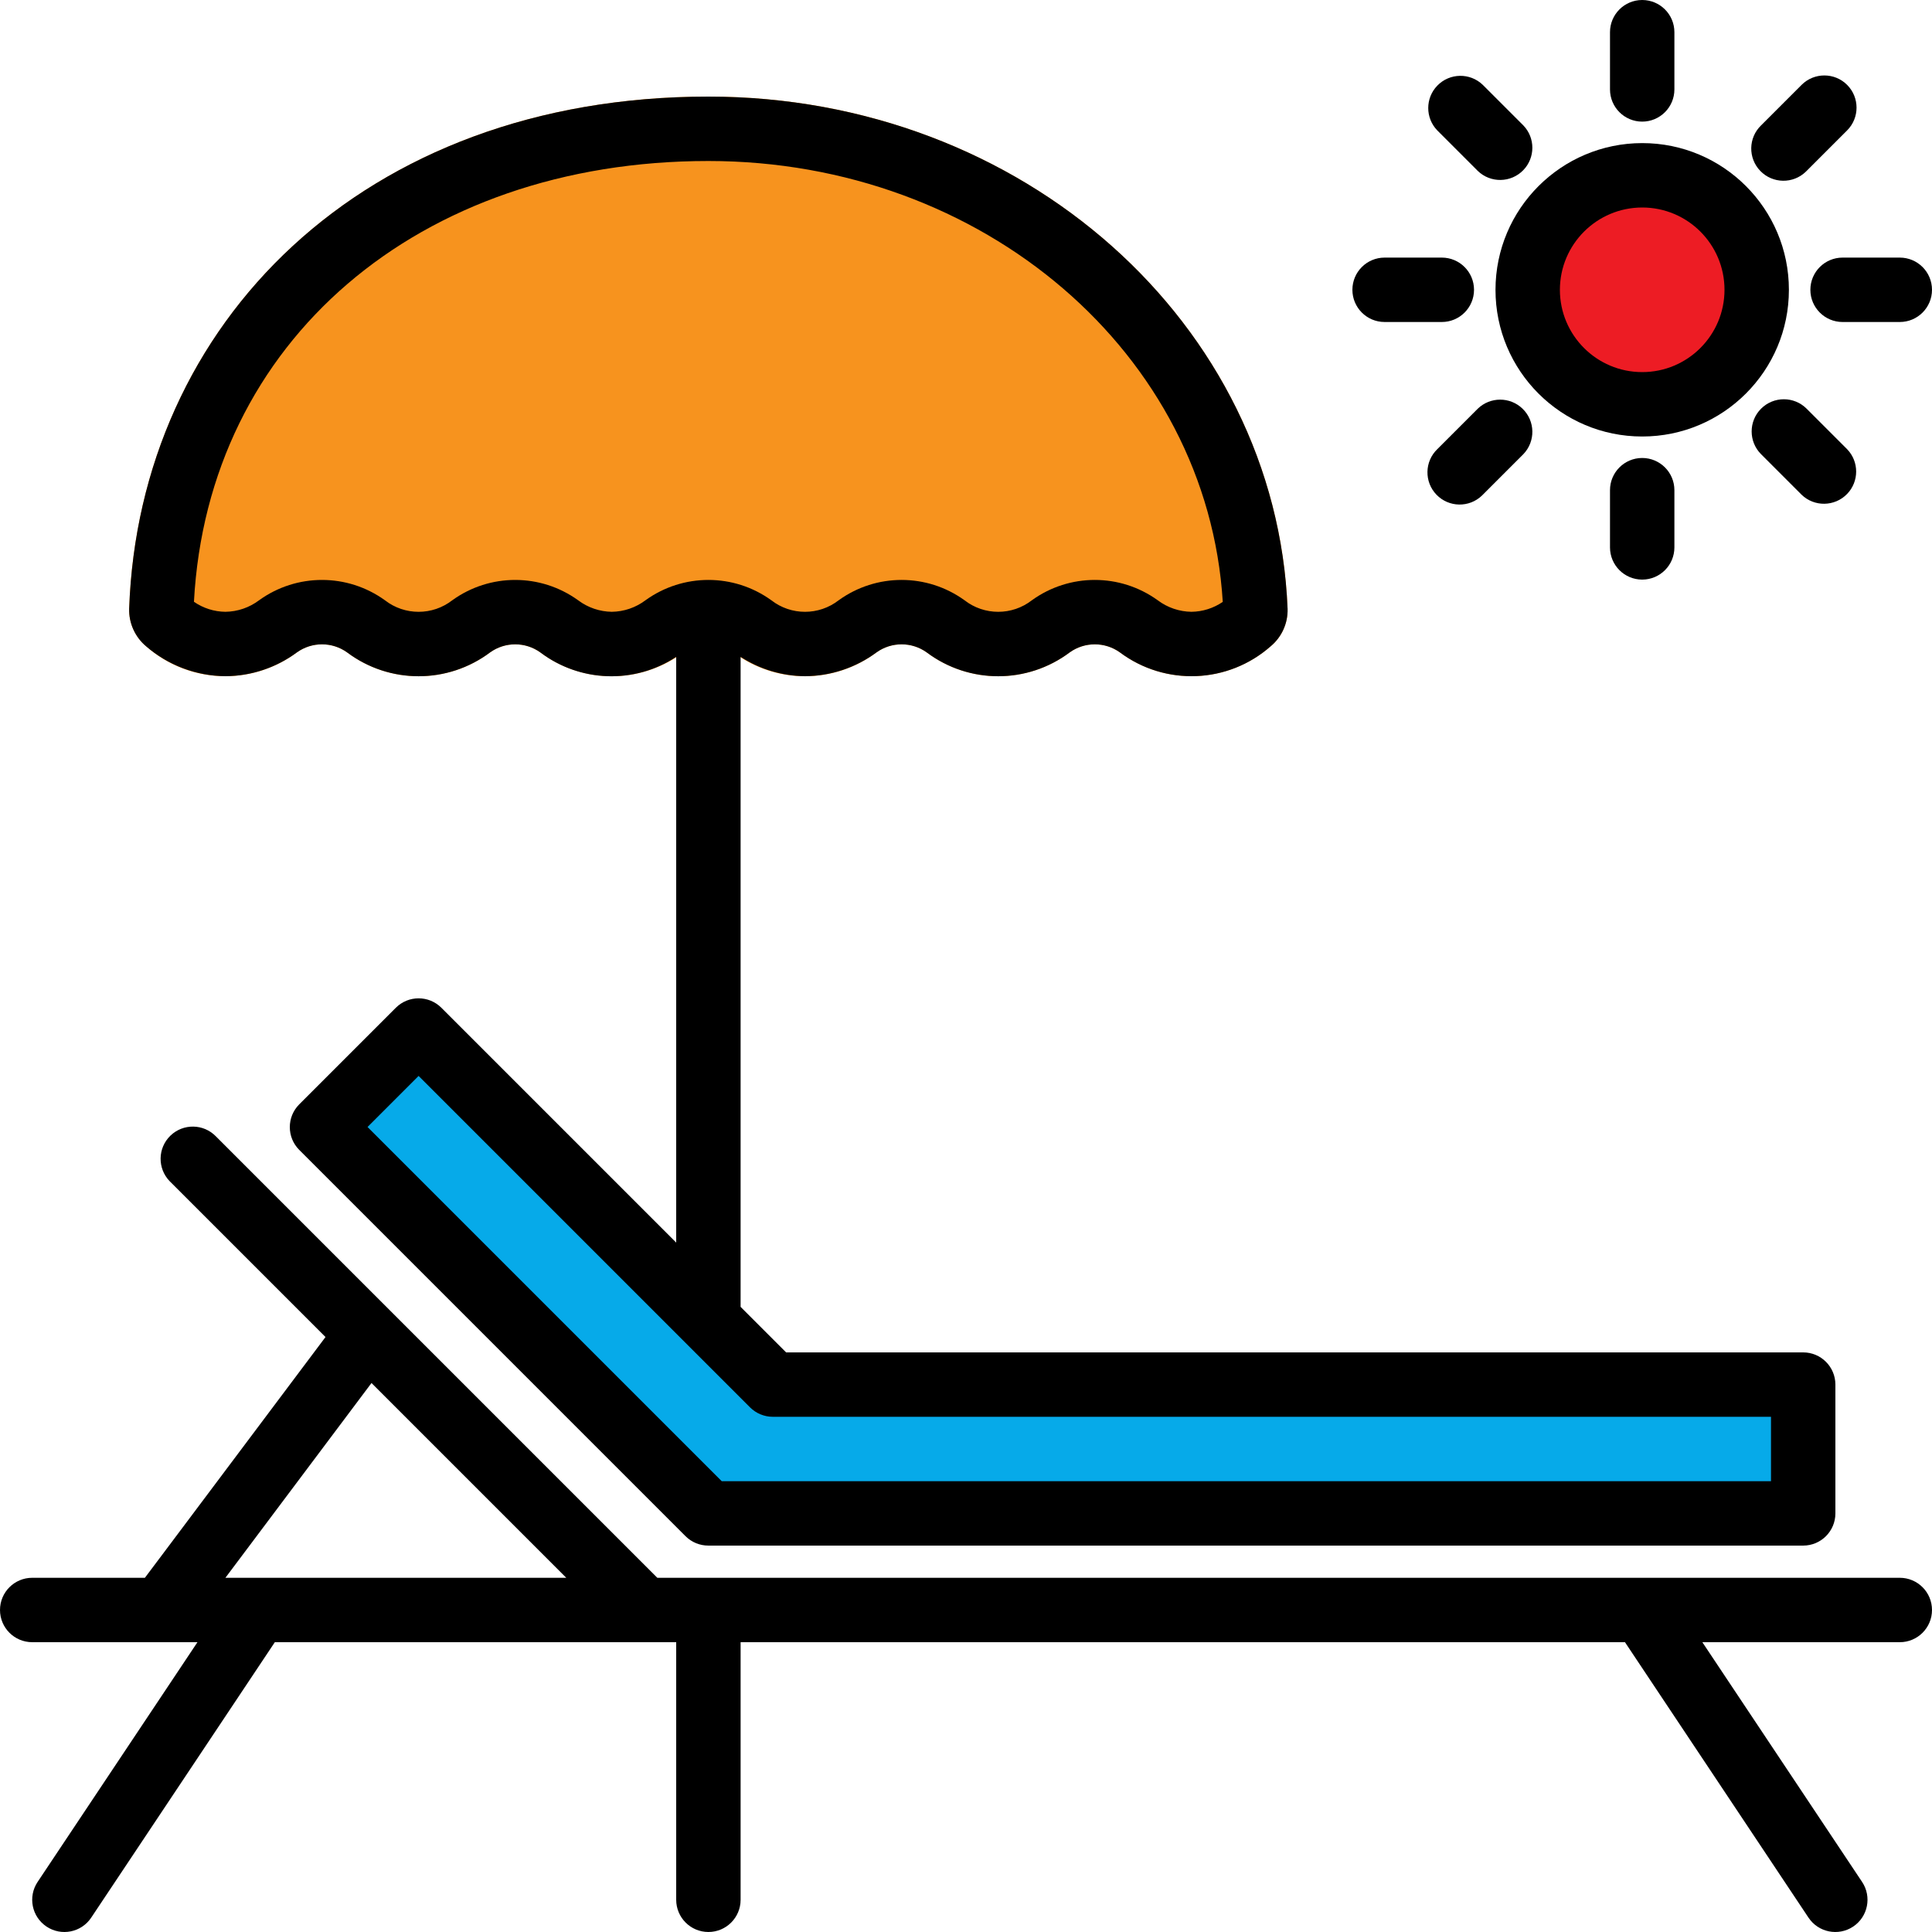 <?xml version="1.0" encoding="iso-8859-1"?>
<!-- Generator: Adobe Illustrator 19.0.0, SVG Export Plug-In . SVG Version: 6.00 Build 0)  -->
<svg version="1.1" id="Capa_1" xmlns="http://www.w3.org/2000/svg" xmlns:xlink="http://www.w3.org/1999/xlink" x="0px" y="0px"
	 viewBox="0 0 480.002 480.002" style="enable-background:new 0 0 480.002 480.002;" xml:space="preserve">
<path style="fill:#06AAE9;" d="M192.001,344l-88-88l-24,24l96,96h272v-32H192.001z"/>
<path style="fill:#F7931E;" d="M176.001,24C90.025,24,34.585,80.528,32.089,151.256c-0.088,3.579,1.458,7.003,4.2,9.304
	c10.564,9.32,26.216,9.951,37.496,1.512c3.721-2.648,8.711-2.648,12.432,0c10.534,7.917,25.034,7.917,35.568,0
	c3.721-2.648,8.711-2.648,12.432,0c10.534,7.917,25.034,7.917,35.568,0c3.721-2.648,8.711-2.648,12.432,0
	c10.534,7.917,25.034,7.917,35.568,0c3.721-2.648,8.711-2.648,12.432,0c10.534,7.917,25.034,7.917,35.568,0
	c3.721-2.648,8.711-2.648,12.432,0c11.281,8.44,26.936,7.805,37.496-1.52c2.744-2.291,4.286-5.714,4.184-9.288
	C317.065,80.536,254.169,24,176.001,24z"/>
<circle style="fill:#ED1C24;" cx="408.001" cy="72" r="28.448"/>
<path d="M472.001,392H163.313L53.657,282.344c-3.07-3.178-8.134-3.266-11.312-0.196c-3.178,3.07-3.266,8.134-0.196,11.312
	c0.064,0.067,0.13,0.132,0.196,0.196l38.528,38.528L36.001,392h-28c-4.418,0-8,3.582-8,8s3.582,8,8,8h41.056L9.345,467.56
	c-2.452,3.676-1.46,8.644,2.216,11.096s8.644,1.46,11.096-2.216L68.281,408h99.72v64c0,4.418,3.582,8,8,8s8-3.582,8-8v-64h219.72
	l45.6,68.44c2.452,3.676,7.42,4.668,11.096,2.216s4.668-7.42,2.216-11.096L422.945,408h49.056c4.418,0,8-3.582,8-8
	S476.419,392,472.001,392L472.001,392z M92.297,343.608L140.689,392H56.001L92.297,343.608z"/>
<path d="M200.001,168c6.407-0.036,12.636-2.113,17.784-5.928c3.719-2.656,8.713-2.656,12.432,0c10.534,7.917,25.034,7.917,35.568,0
	c3.719-2.656,8.713-2.656,12.432,0c11.28,8.443,26.937,7.808,37.496-1.52c2.744-2.291,4.286-5.714,4.184-9.288
	C317.065,80.536,254.169,24,176.001,24C90.025,24,34.585,80.528,32.089,151.248c-0.089,3.581,1.456,7.008,4.2,9.312
	c5.477,4.746,12.466,7.383,19.712,7.44c6.407-0.036,12.636-2.113,17.784-5.928c3.719-2.656,8.713-2.656,12.432,0
	c10.534,7.917,25.034,7.917,35.568,0c3.719-2.656,8.713-2.656,12.432,0c9.886,7.492,23.42,7.944,33.784,1.128v145.52l-58.344-58.344
	c-3.124-3.123-8.188-3.123-11.312,0l-24,24c-3.123,3.124-3.123,8.188,0,11.312l96,96c1.505,1.489,3.539,2.32,5.656,2.312h272
	c4.418,0,8-3.582,8-8v-32c0-4.418-3.582-8-8-8H195.313l-11.312-11.312V163.2C188.77,166.288,194.32,167.953,200.001,168L200.001,168
	z M192.001,352h248v16H179.313l-88-88l12.688-12.688l66.336,66.336l16,16C187.838,351.153,189.875,352,192.001,352L192.001,352z
	 M152.001,152c-3.023-0.043-5.953-1.046-8.368-2.864c-9.333-6.736-21.931-6.736-31.264,0c-4.923,3.825-11.813,3.825-16.736,0
	c-9.333-6.736-21.931-6.736-31.264,0c-2.414,1.821-5.345,2.824-8.368,2.864c-2.795-0.031-5.517-0.898-7.816-2.488
	C51.641,84.912,103.865,40,176.001,40c68.336,0,124,47.92,127.792,109.536c-2.296,1.576-5.008,2.433-7.792,2.464
	c-3.023-0.043-5.953-1.046-8.368-2.864c-9.333-6.736-21.931-6.736-31.264,0c-4.923,3.825-11.813,3.825-16.736,0
	c-9.333-6.736-21.931-6.736-31.264,0c-4.923,3.825-11.813,3.825-16.736,0c-9.333-6.736-21.931-6.736-31.264,0
	C157.955,150.957,155.024,151.96,152.001,152L152.001,152z"/>
<path d="M371.553,72c0,20.13,16.318,36.448,36.448,36.448S444.449,92.13,444.449,72s-16.318-36.448-36.448-36.448l0,0
	C387.88,35.574,371.575,51.879,371.553,72z M408.001,51.552c11.293,0,20.448,9.155,20.448,20.448s-9.155,20.448-20.448,20.448
	S387.553,83.293,387.553,72l0,0C387.566,60.712,396.713,51.565,408.001,51.552z"/>
<path d="M336.001,72c0,4.418,3.582,8,8,8h14.216c4.418,0,8-3.582,8-8s-3.582-8-8-8h-14.216C339.583,64,336.001,67.582,336.001,72z"
	/>
<path d="M368.401,21.088c-3.178-3.07-8.242-2.982-11.312,0.196c-2.994,3.1-2.994,8.016,0,11.116l10.064,10.064
	c3.178,3.07,8.242,2.982,11.312-0.196c2.994-3.1,2.994-8.016,0-11.116L368.401,21.088z"/>
<path d="M416.001,22.216V8c0-4.418-3.582-8-8-8s-8,3.582-8,8v14.216c0,4.418,3.582,8,8,8S416.001,26.634,416.001,22.216z"/>
<path d="M458.913,21.088c-3.124-3.123-8.188-3.123-11.312,0l-10.064,10.064c-3.178,3.07-3.266,8.134-0.196,11.312
	c3.07,3.178,8.134,3.266,11.312,0.196c0.067-0.064,0.132-0.13,0.196-0.196L458.913,32.4
	C462.036,29.276,462.036,24.212,458.913,21.088z"/>
<path d="M472.001,64h-14.216c-4.418,0-8,3.582-8,8s3.582,8,8,8h14.216c4.418,0,8-3.582,8-8S476.419,64,472.001,64z"/>
<path d="M437.537,101.536c-3.123,3.124-3.123,8.188,0,11.312l10.064,10.064c3.178,3.07,8.242,2.982,11.312-0.196
	c2.994-3.1,2.994-8.015,0-11.116l-10.064-10.064C445.725,98.413,440.661,98.413,437.537,101.536z"/>
<path d="M400.001,121.784V136c0,4.418,3.582,8,8,8s8-3.582,8-8v-14.216c0-4.418-3.582-8-8-8S400.001,117.366,400.001,121.784z"/>
<path d="M367.153,101.536L357.089,111.6c-3.178,3.07-3.266,8.134-0.196,11.312c3.07,3.178,8.134,3.266,11.312,0.196
	c0.067-0.064,0.132-0.13,0.196-0.196l10.064-10.064c3.069-3.178,2.982-8.243-0.196-11.312
	C375.168,98.542,370.253,98.542,367.153,101.536z"/>
<g>
</g>
<g>
</g>
<g>
</g>
<g>
</g>
<g>
</g>
<g>
</g>
<g>
</g>
<g>
</g>
<g>
</g>
<g>
</g>
<g>
</g>
<g>
</g>
<g>
</g>
<g>
</g>
<g>
</g>
</svg>
